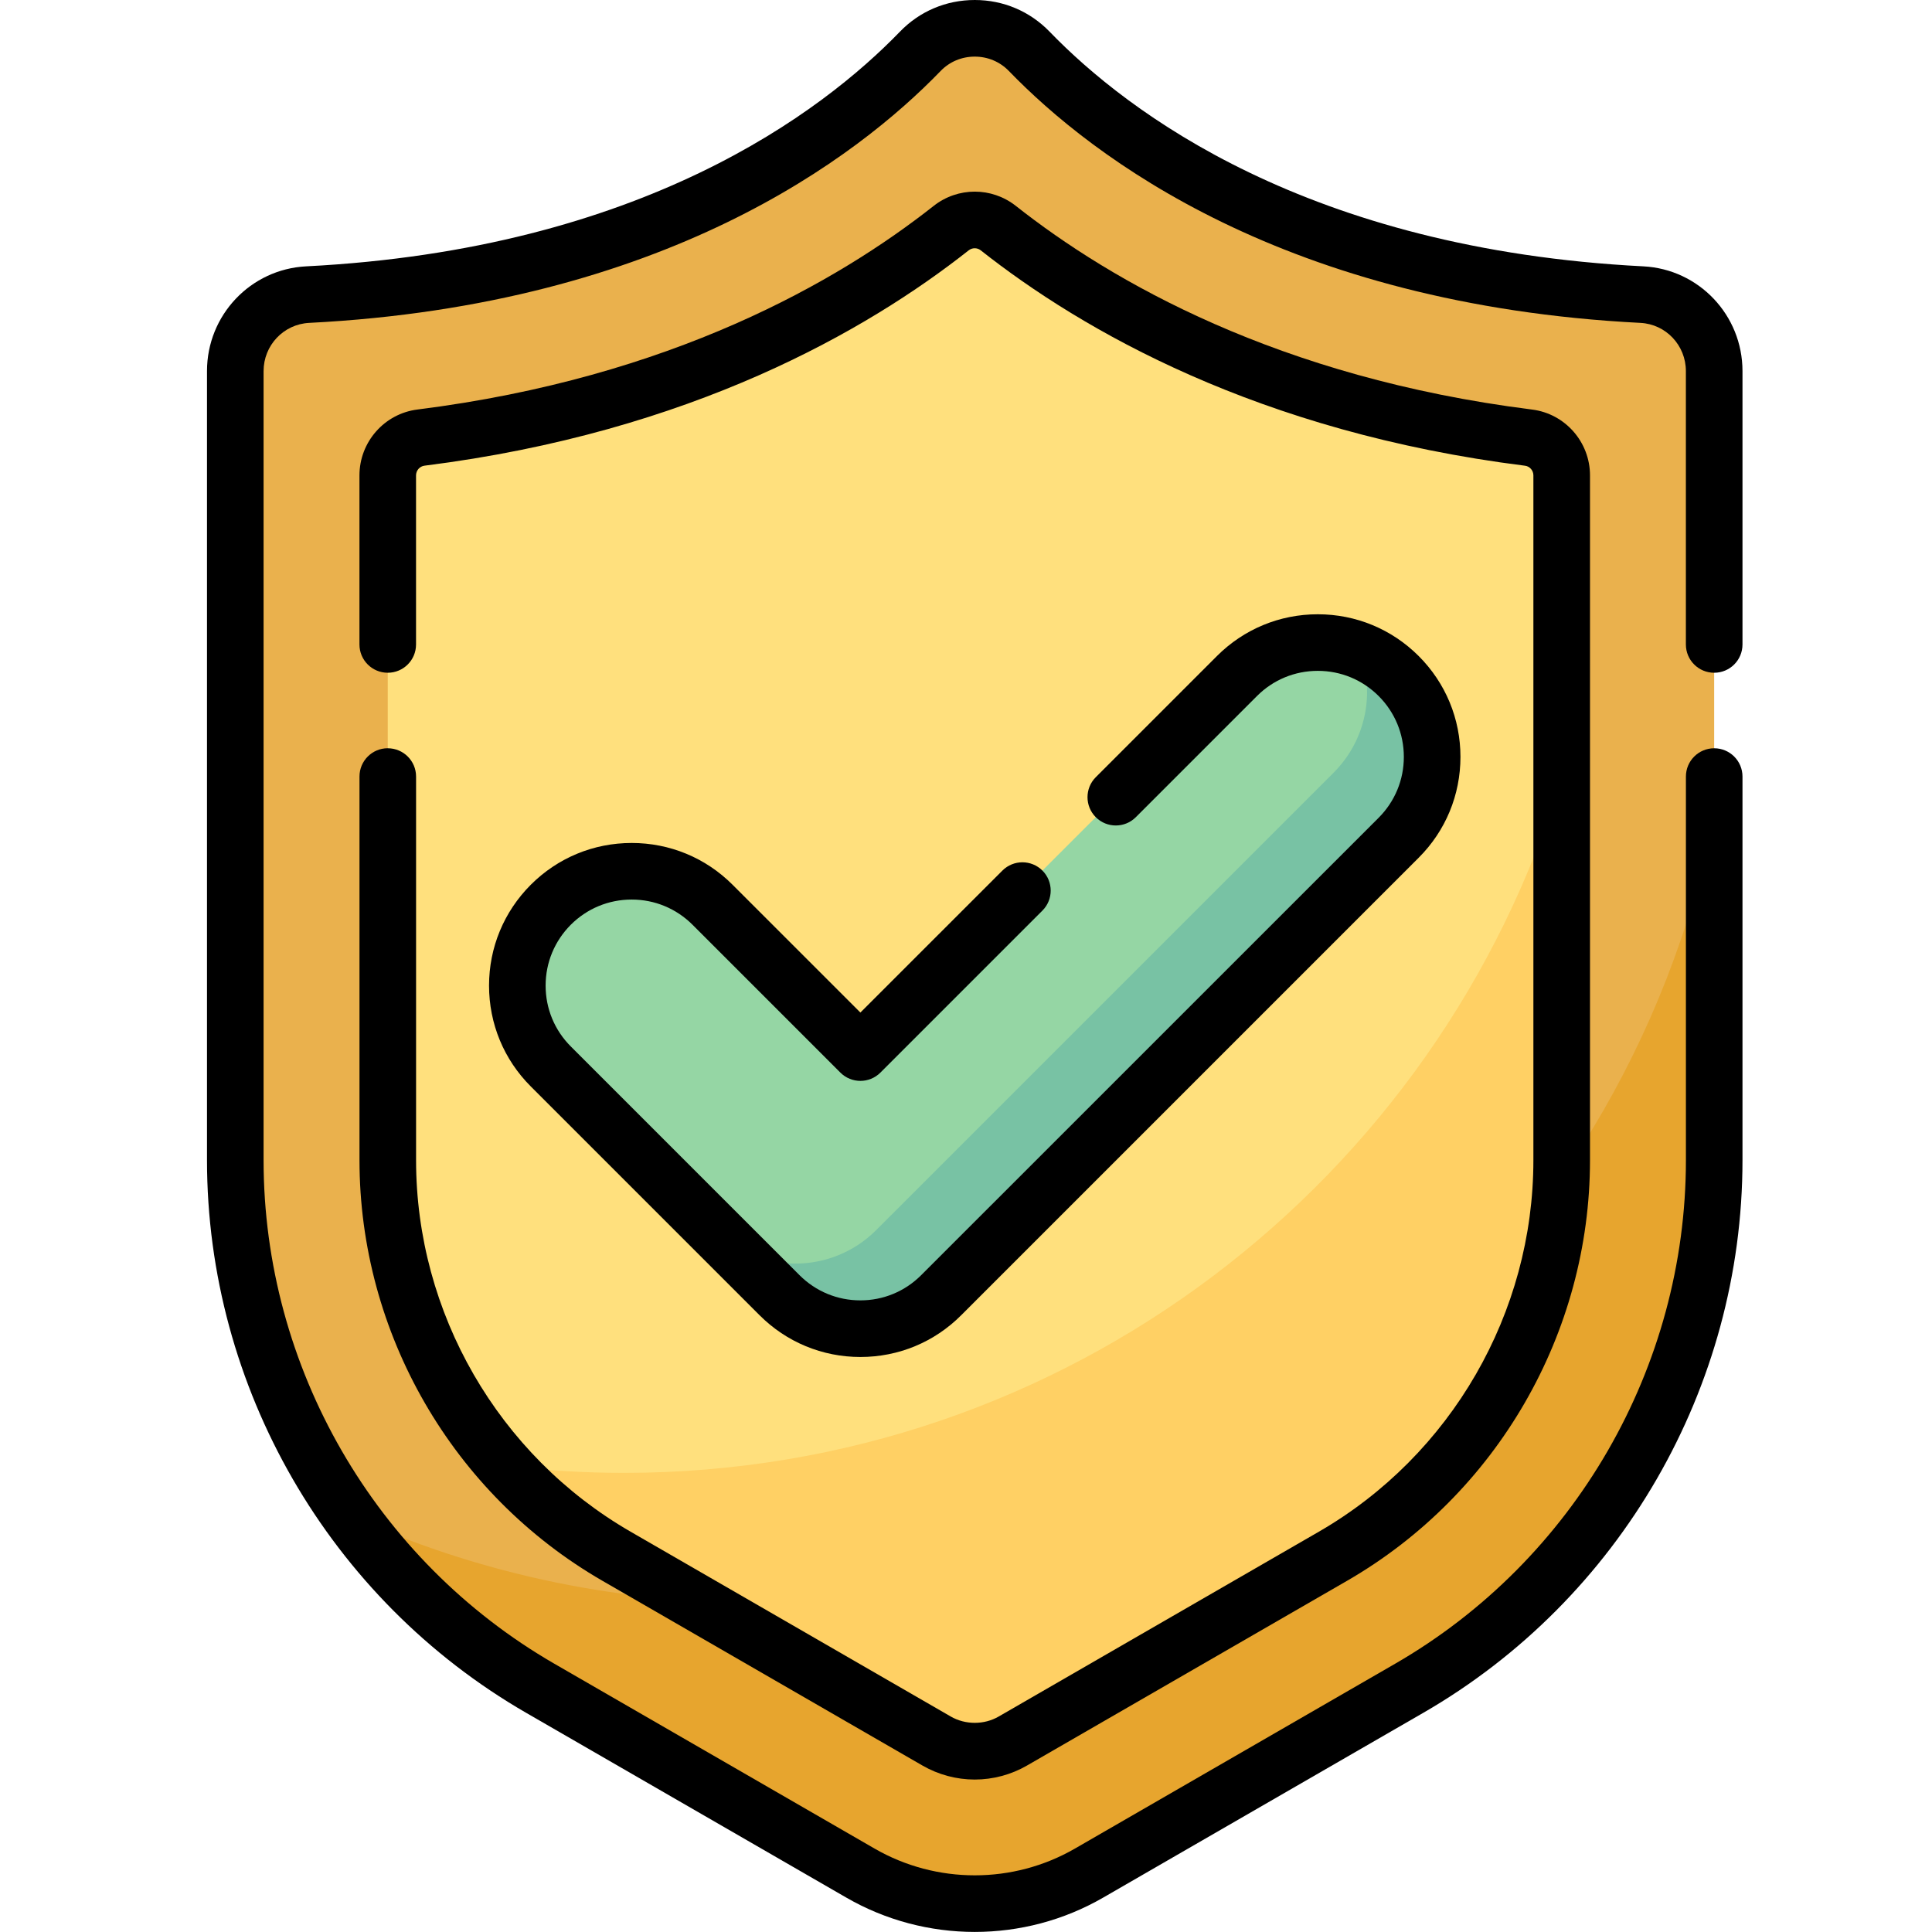 <svg xmlns="http://www.w3.org/2000/svg" width="56" height="56" viewBox="0 0 56 56">
    <g fill="none" fill-rule="evenodd">
        <g>
            <g>
                <g>
                    <g>
                        <path d="M0 0H56V56H0z" transform="translate(-82 -289) translate(51 84) translate(16 189) translate(15 16)"/>
                        <g fill-rule="nonzero">
                            <path fill="#EAB14D" d="M25.568 54.292l9.28-5.358c5.469-3.157 8.838-8.993 8.838-15.308v-22.87c0-1.178-.92-2.157-2.096-2.217-9.944-.506-15.345-4.556-17.756-7.05-.862-.891-2.3-.891-3.162 0-2.41 2.494-7.81 6.544-17.755 7.05C1.74 8.6.82 9.58.82 10.756v22.87c0 6.315 3.369 12.15 8.838 15.308l9.28 5.358c2.051 1.184 4.578 1.184 6.629 0z" transform="translate(-82 -289) translate(51 84) translate(16 189) translate(15 16) translate(6)"/>
                            <path fill="#E7A52E" d="M15.846 46.448c-4.177 0-8.143-.902-11.714-2.521 1.442 2.01 3.312 3.729 5.527 5.007l9.28 5.358c2.051 1.184 4.578 1.184 6.629 0l9.28-5.358c5.469-3.157 8.838-8.993 8.838-15.308V23.65c-2.598 13.001-14.074 22.798-27.84 22.798z" transform="translate(-82 -289) translate(51 84) translate(16 189) translate(15 16) translate(6)"/>
                            <path fill="#FFE07D" d="M22.253 50.76c-.387 0-.769-.102-1.104-.295l-9.28-5.358c-4.09-2.36-6.63-6.76-6.63-11.481V13.78c0-.555.413-1.026.964-1.095 7.365-.927 12.317-3.666 15.368-6.073.4-.315.964-.315 1.364 0 3.052 2.407 8.004 5.146 15.37 6.073.55.069.962.54.962 1.095v19.846c0 4.721-2.54 9.12-6.629 11.481l-9.28 5.358c-.335.194-.717.296-1.105.296z" transform="translate(-82 -289) translate(51 84) translate(16 189) translate(15 16) translate(6)"/>
                            <path fill="#FFD064" d="M12.09 42.692c-1.168 0-2.32-.072-3.45-.21.92 1.027 2.004 1.918 3.229 2.625l9.28 5.358c.335.194.717.296 1.104.296.388 0 .77-.103 1.105-.296l9.28-5.358c4.089-2.36 6.629-6.76 6.629-11.481v-11.09C35.737 34.2 24.905 42.692 12.089 42.692z" transform="translate(-82 -289) translate(51 84) translate(16 189) translate(15 16) translate(6)"/>
                            <path fill="#95D6A4" d="M18.939 38.512c-.848 0-1.697-.324-2.344-.97l-6.63-6.63c-1.294-1.294-1.294-3.393 0-4.688 1.295-1.294 3.394-1.294 4.688 0l4.286 4.286 10.914-10.915c1.295-1.294 3.393-1.294 4.688 0 1.294 1.295 1.294 3.393 0 4.688L21.282 37.54c-.647.648-1.495.971-2.343.971z" transform="translate(-82 -289) translate(51 84) translate(16 189) translate(15 16) translate(6)"/>
                            <path fill="#78C2A4" d="M34.541 19.595c-.335-.335-.725-.583-1.141-.745.462 1.188.214 2.588-.745 3.547L19.397 35.655c-.647.647-1.496.971-2.344.971-.848 0-1.697-.324-2.344-.97l1.886 1.885c.647.648 1.496.971 2.344.971.848 0 1.696-.324 2.344-.97l13.258-13.26c1.295-1.294 1.295-3.392 0-4.687z" transform="translate(-82 -289) translate(51 84) translate(16 189) translate(15 16) translate(6)"/>
                            <path fill="#000" d="M43.687 19.5c.453 0 .82-.366.82-.82v-7.924c0-1.62-1.263-2.954-2.875-3.036-9.729-.495-14.958-4.474-17.208-6.801C23.85.326 23.08 0 22.254 0c-.827 0-1.598.326-2.17.919-2.252 2.327-7.48 6.306-17.209 6.801C1.263 7.802 0 9.136 0 10.756v22.87c0 6.587 3.544 12.725 9.249 16.02l9.28 5.356c1.149.664 2.437.996 3.725.996 1.287 0 2.575-.332 3.724-.996l9.28-5.357c5.705-3.294 9.249-9.432 9.249-16.018V22.509c0-.453-.367-.82-.82-.82-.453 0-.82.367-.82.82v11.118c0 6.002-3.23 11.596-8.43 14.598l-9.28 5.357c-1.79 1.034-4.016 1.034-5.807 0l-9.28-5.357c-5.2-3.002-8.43-8.596-8.43-14.598v-22.87c0-.747.58-1.36 1.319-1.398 10.29-.524 15.885-4.799 18.304-7.3.26-.27.612-.418.99-.418s.73.148.991.418c2.42 2.501 8.014 6.776 18.304 7.3.74.037 1.318.651 1.318 1.397v7.924c0 .454.368.82.82.82z" transform="translate(-82 -289) translate(51 84) translate(16 189) translate(15 16) translate(6)"/>
                            <path fill="#000" d="M5.24 21.688c-.453 0-.82.367-.82.82v11.119c0 5.012 2.697 9.684 7.038 12.191l9.28 5.357c.462.266.985.406 1.515.406.53 0 1.054-.14 1.515-.406l9.281-5.357c4.341-2.507 7.038-7.179 7.038-12.191V13.779c0-.968-.723-1.789-1.68-1.908-7.358-.926-12.198-3.721-14.964-5.904-.7-.55-1.679-.55-2.38.001C18.298 8.15 13.458 10.945 6.1 11.87c-.958.12-1.681.941-1.681 1.91v4.9c0 .454.367.82.82.82.453 0 .82-.366.82-.82v-4.9c0-.143.105-.264.245-.282 7.732-.972 12.846-3.931 15.773-6.241.103-.081.247-.082.35-.001 2.928 2.311 8.042 5.27 15.775 6.243.139.017.244.138.244.28v19.848c0 4.428-2.383 8.555-6.218 10.77l-9.28 5.357c-.424.245-.967.244-1.39 0l-9.28-5.357c-3.836-2.215-6.218-6.342-6.218-10.77V22.509c0-.454-.368-.82-.82-.82z" transform="translate(-82 -289) translate(51 84) translate(16 189) translate(15 16) translate(6)"/>
                            <path fill="#000" d="M12.31 26.074c.666 0 1.292.26 1.763.73l4.286 4.286c.32.32.84.32 1.16 0l4.696-4.696c.32-.32.32-.84 0-1.16-.32-.32-.84-.32-1.16 0l-4.116 4.115-3.706-3.705c-.78-.78-1.819-1.21-2.923-1.21-1.105 0-2.143.43-2.924 1.21-.78.781-1.211 1.82-1.211 2.924 0 1.105.43 2.144 1.211 2.924l6.629 6.629c.78.781 1.819 1.212 2.924 1.212s2.144-.43 2.923-1.212L35.12 24.863c.782-.78 1.212-1.82 1.212-2.924 0-1.104-.43-2.143-1.211-2.924-.781-.78-1.82-1.21-2.924-1.21-1.104 0-2.142.43-2.923 1.21l-3.512 3.512c-.32.32-.32.84 0 1.16.32.32.84.32 1.16 0l3.512-3.512c.47-.471 1.097-.73 1.763-.73.667 0 1.293.259 1.764.73.471.471.73 1.098.73 1.764 0 .666-.259 1.292-.73 1.764L20.7 36.962c-.47.47-1.095.73-1.762.73-.666 0-1.293-.26-1.763-.73l-6.63-6.63c-.471-.471-.73-1.097-.73-1.764 0-.666.26-1.292.73-1.764.471-.47 1.097-.73 1.764-.73z" transform="translate(-82 -289) translate(51 84) translate(16 189) translate(15 16) translate(6)"/>
                        </g>
                    </g>
                </g>
            </g>
        </g>
    </g>
</svg>

